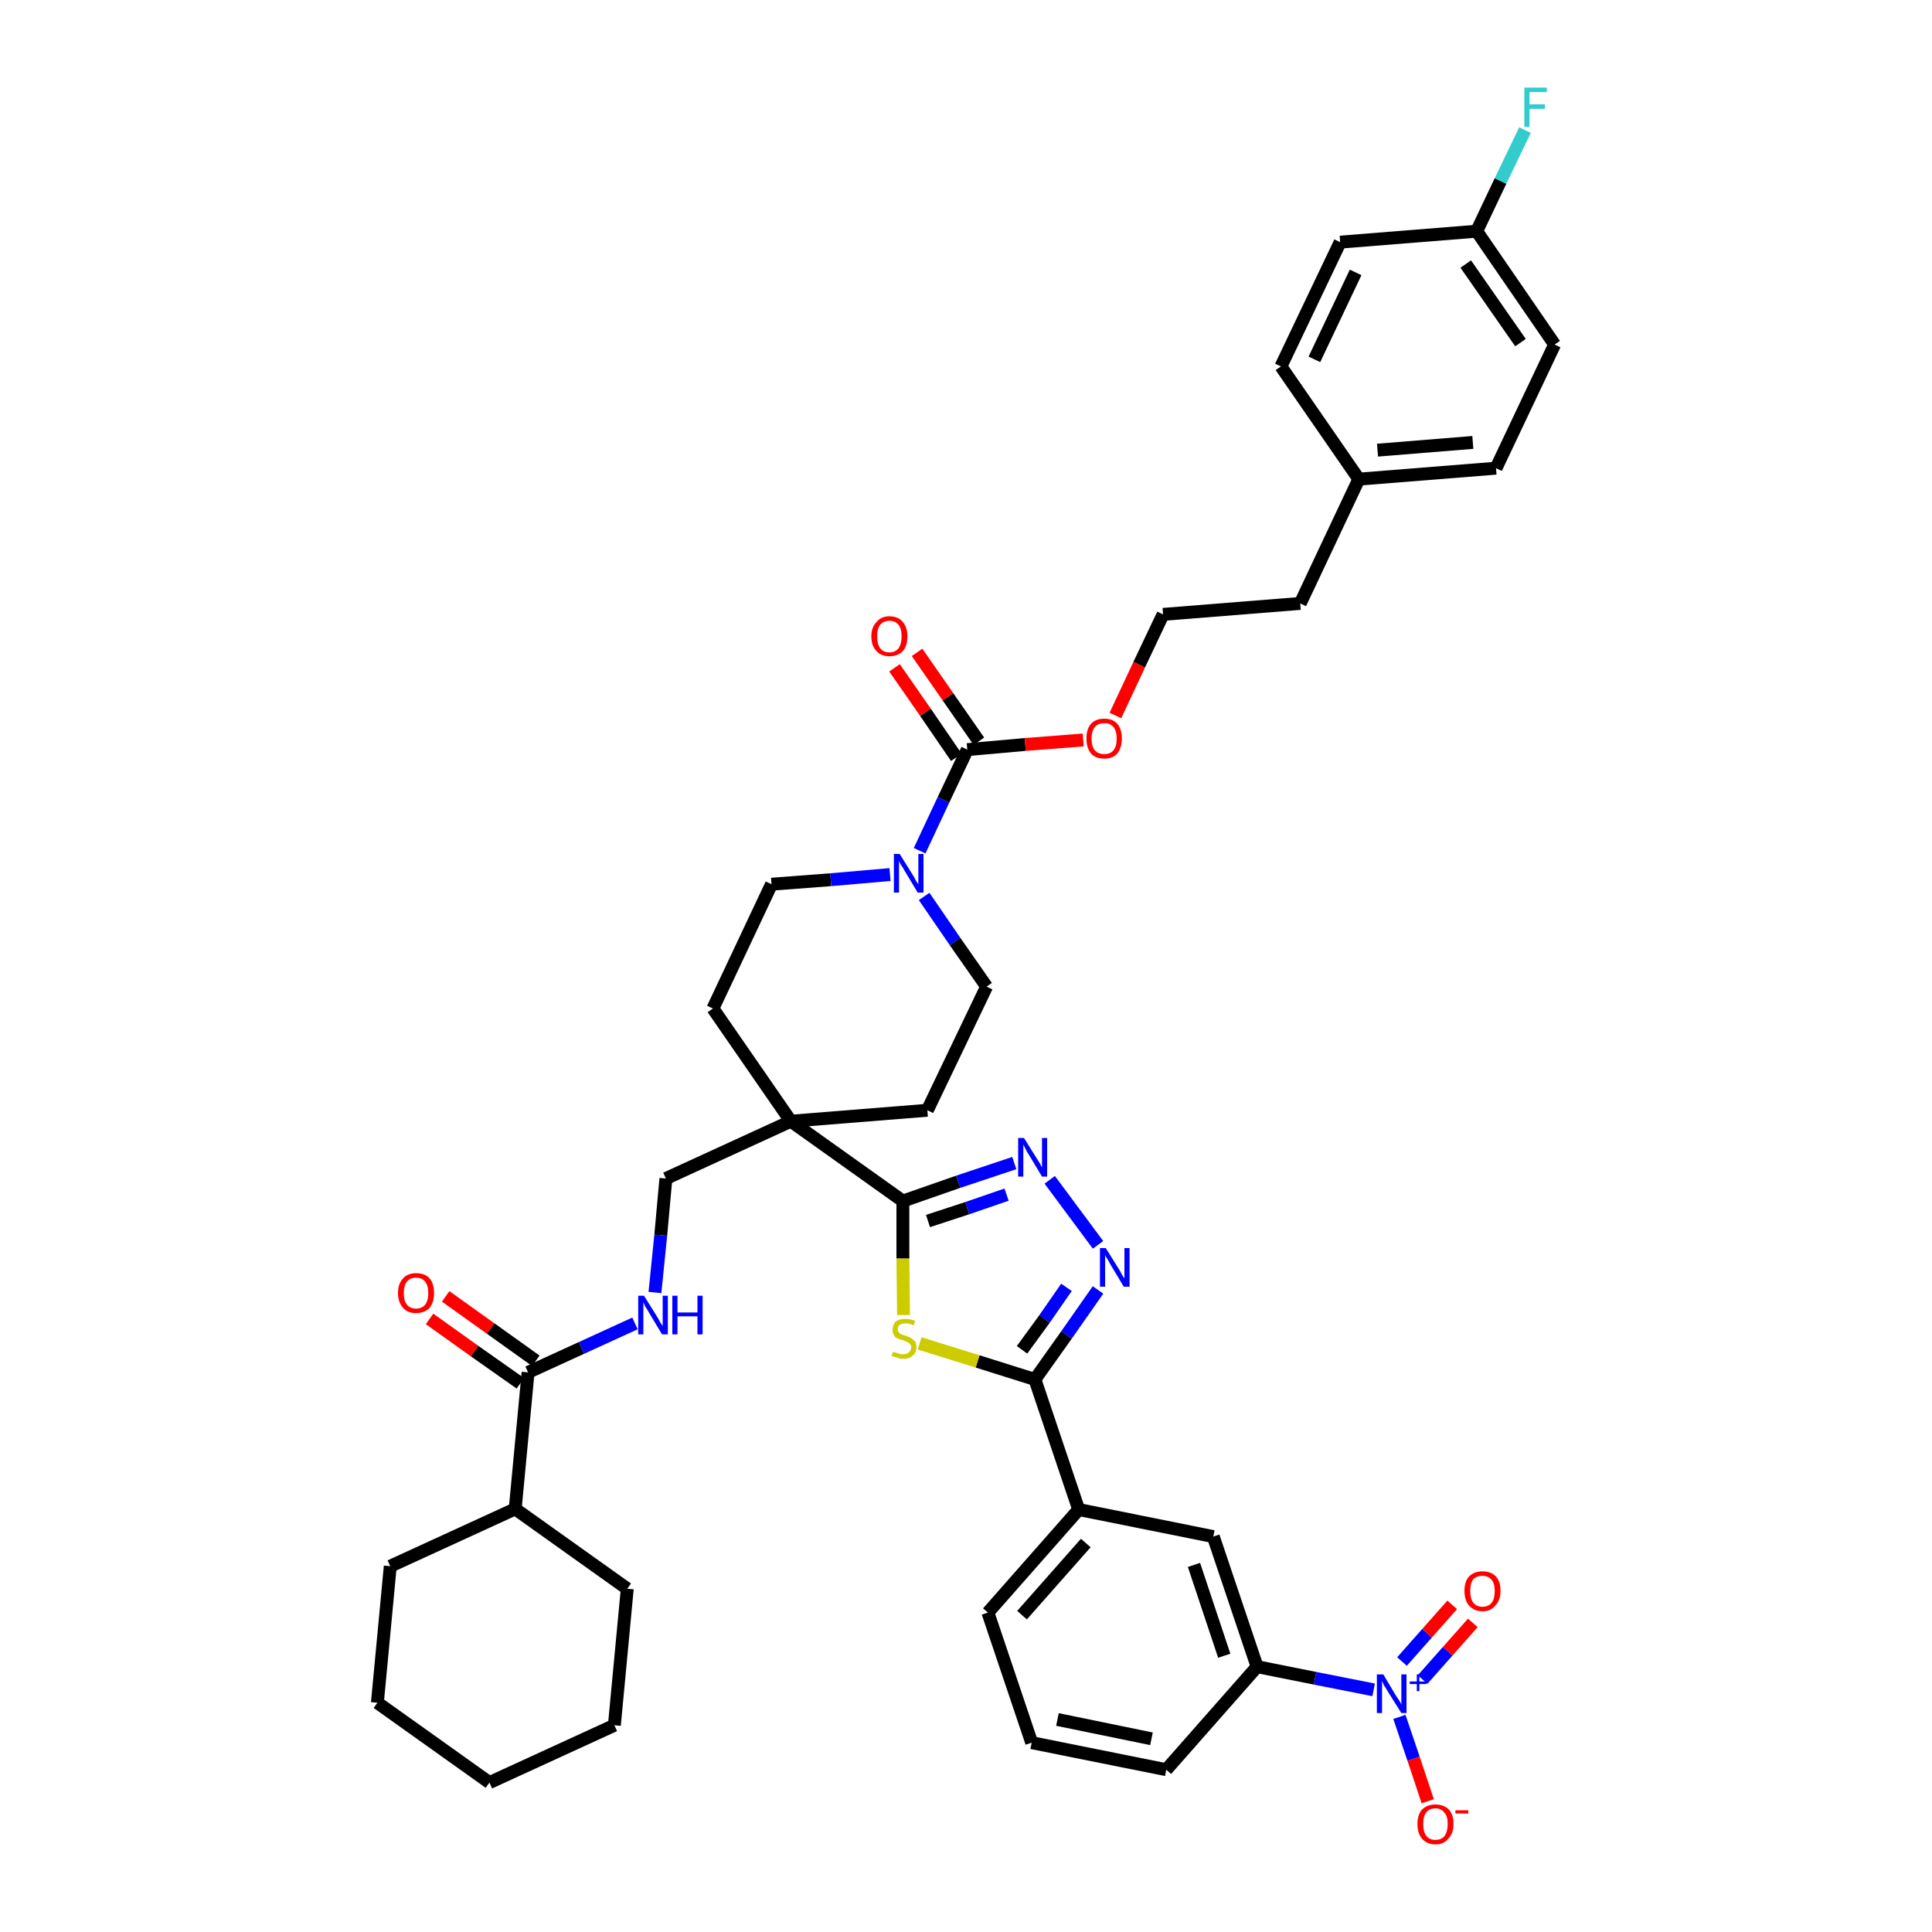 <?xml version='1.0' encoding='iso-8859-1'?>
<svg version='1.1' baseProfile='full'
              xmlns='http://www.w3.org/2000/svg'
                      xmlns:rdkit='http://www.rdkit.org/xml'
                      xmlns:xlink='http://www.w3.org/1999/xlink'
                  xml:space='preserve'
width='300px' height='300px' viewBox='0 0 300 300'>
<!-- END OF HEADER -->
<path class='bond-0 atom-0 atom-1' d='M 66.7,204.8 L 73.7,209.8' style='fill:none;fill-rule:evenodd;stroke:#FF0000;stroke-width:2.0px;stroke-linecap:butt;stroke-linejoin:miter;stroke-opacity:1' />
<path class='bond-0 atom-0 atom-1' d='M 73.7,209.8 L 80.8,214.8' style='fill:none;fill-rule:evenodd;stroke:#000000;stroke-width:2.0px;stroke-linecap:butt;stroke-linejoin:miter;stroke-opacity:1' />
<path class='bond-0 atom-0 atom-1' d='M 69.2,201.3 L 76.2,206.3' style='fill:none;fill-rule:evenodd;stroke:#FF0000;stroke-width:2.0px;stroke-linecap:butt;stroke-linejoin:miter;stroke-opacity:1' />
<path class='bond-0 atom-0 atom-1' d='M 76.2,206.3 L 83.2,211.3' style='fill:none;fill-rule:evenodd;stroke:#000000;stroke-width:2.0px;stroke-linecap:butt;stroke-linejoin:miter;stroke-opacity:1' />
<path class='bond-1 atom-1 atom-2' d='M 82.0,213.1 L 90.3,209.3' style='fill:none;fill-rule:evenodd;stroke:#000000;stroke-width:2.0px;stroke-linecap:butt;stroke-linejoin:miter;stroke-opacity:1' />
<path class='bond-1 atom-1 atom-2' d='M 90.3,209.3 L 98.6,205.5' style='fill:none;fill-rule:evenodd;stroke:#0000FF;stroke-width:2.0px;stroke-linecap:butt;stroke-linejoin:miter;stroke-opacity:1' />
<path class='bond-35 atom-1 atom-36' d='M 82.0,213.1 L 80.0,234.3' style='fill:none;fill-rule:evenodd;stroke:#000000;stroke-width:2.0px;stroke-linecap:butt;stroke-linejoin:miter;stroke-opacity:1' />
<path class='bond-2 atom-2 atom-3' d='M 101.7,200.7 L 102.6,191.8' style='fill:none;fill-rule:evenodd;stroke:#0000FF;stroke-width:2.0px;stroke-linecap:butt;stroke-linejoin:miter;stroke-opacity:1' />
<path class='bond-2 atom-2 atom-3' d='M 102.6,191.8 L 103.4,183.0' style='fill:none;fill-rule:evenodd;stroke:#000000;stroke-width:2.0px;stroke-linecap:butt;stroke-linejoin:miter;stroke-opacity:1' />
<path class='bond-3 atom-3 atom-4' d='M 103.4,183.0 L 122.8,174.1' style='fill:none;fill-rule:evenodd;stroke:#000000;stroke-width:2.0px;stroke-linecap:butt;stroke-linejoin:miter;stroke-opacity:1' />
<path class='bond-4 atom-4 atom-5' d='M 122.8,174.1 L 140.2,186.5' style='fill:none;fill-rule:evenodd;stroke:#000000;stroke-width:2.0px;stroke-linecap:butt;stroke-linejoin:miter;stroke-opacity:1' />
<path class='bond-18 atom-4 atom-19' d='M 122.8,174.1 L 110.7,156.6' style='fill:none;fill-rule:evenodd;stroke:#000000;stroke-width:2.0px;stroke-linecap:butt;stroke-linejoin:miter;stroke-opacity:1' />
<path class='bond-41 atom-35 atom-4' d='M 144.0,172.4 L 122.8,174.1' style='fill:none;fill-rule:evenodd;stroke:#000000;stroke-width:2.0px;stroke-linecap:butt;stroke-linejoin:miter;stroke-opacity:1' />
<path class='bond-5 atom-5 atom-6' d='M 140.2,186.5 L 148.8,183.5' style='fill:none;fill-rule:evenodd;stroke:#000000;stroke-width:2.0px;stroke-linecap:butt;stroke-linejoin:miter;stroke-opacity:1' />
<path class='bond-5 atom-5 atom-6' d='M 148.8,183.5 L 157.5,180.6' style='fill:none;fill-rule:evenodd;stroke:#0000FF;stroke-width:2.0px;stroke-linecap:butt;stroke-linejoin:miter;stroke-opacity:1' />
<path class='bond-5 atom-5 atom-6' d='M 144.1,189.6 L 150.2,187.6' style='fill:none;fill-rule:evenodd;stroke:#000000;stroke-width:2.0px;stroke-linecap:butt;stroke-linejoin:miter;stroke-opacity:1' />
<path class='bond-5 atom-5 atom-6' d='M 150.2,187.6 L 156.3,185.5' style='fill:none;fill-rule:evenodd;stroke:#0000FF;stroke-width:2.0px;stroke-linecap:butt;stroke-linejoin:miter;stroke-opacity:1' />
<path class='bond-43 atom-18 atom-5' d='M 140.3,204.2 L 140.2,195.4' style='fill:none;fill-rule:evenodd;stroke:#CCCC00;stroke-width:2.0px;stroke-linecap:butt;stroke-linejoin:miter;stroke-opacity:1' />
<path class='bond-43 atom-18 atom-5' d='M 140.2,195.4 L 140.2,186.5' style='fill:none;fill-rule:evenodd;stroke:#000000;stroke-width:2.0px;stroke-linecap:butt;stroke-linejoin:miter;stroke-opacity:1' />
<path class='bond-6 atom-6 atom-7' d='M 163.0,183.2 L 170.5,193.3' style='fill:none;fill-rule:evenodd;stroke:#0000FF;stroke-width:2.0px;stroke-linecap:butt;stroke-linejoin:miter;stroke-opacity:1' />
<path class='bond-7 atom-7 atom-8' d='M 170.5,200.3 L 165.6,207.3' style='fill:none;fill-rule:evenodd;stroke:#0000FF;stroke-width:2.0px;stroke-linecap:butt;stroke-linejoin:miter;stroke-opacity:1' />
<path class='bond-7 atom-7 atom-8' d='M 165.6,207.3 L 160.7,214.2' style='fill:none;fill-rule:evenodd;stroke:#000000;stroke-width:2.0px;stroke-linecap:butt;stroke-linejoin:miter;stroke-opacity:1' />
<path class='bond-7 atom-7 atom-8' d='M 165.6,199.9 L 162.2,204.8' style='fill:none;fill-rule:evenodd;stroke:#0000FF;stroke-width:2.0px;stroke-linecap:butt;stroke-linejoin:miter;stroke-opacity:1' />
<path class='bond-7 atom-7 atom-8' d='M 162.2,204.8 L 158.7,209.6' style='fill:none;fill-rule:evenodd;stroke:#000000;stroke-width:2.0px;stroke-linecap:butt;stroke-linejoin:miter;stroke-opacity:1' />
<path class='bond-8 atom-8 atom-9' d='M 160.7,214.2 L 167.5,234.4' style='fill:none;fill-rule:evenodd;stroke:#000000;stroke-width:2.0px;stroke-linecap:butt;stroke-linejoin:miter;stroke-opacity:1' />
<path class='bond-17 atom-8 atom-18' d='M 160.7,214.2 L 151.8,211.4' style='fill:none;fill-rule:evenodd;stroke:#000000;stroke-width:2.0px;stroke-linecap:butt;stroke-linejoin:miter;stroke-opacity:1' />
<path class='bond-17 atom-8 atom-18' d='M 151.8,211.4 L 142.8,208.6' style='fill:none;fill-rule:evenodd;stroke:#CCCC00;stroke-width:2.0px;stroke-linecap:butt;stroke-linejoin:miter;stroke-opacity:1' />
<path class='bond-9 atom-9 atom-10' d='M 167.5,234.4 L 153.4,250.4' style='fill:none;fill-rule:evenodd;stroke:#000000;stroke-width:2.0px;stroke-linecap:butt;stroke-linejoin:miter;stroke-opacity:1' />
<path class='bond-9 atom-9 atom-10' d='M 168.6,239.6 L 158.7,250.8' style='fill:none;fill-rule:evenodd;stroke:#000000;stroke-width:2.0px;stroke-linecap:butt;stroke-linejoin:miter;stroke-opacity:1' />
<path class='bond-45 atom-17 atom-9' d='M 188.4,238.6 L 167.5,234.4' style='fill:none;fill-rule:evenodd;stroke:#000000;stroke-width:2.0px;stroke-linecap:butt;stroke-linejoin:miter;stroke-opacity:1' />
<path class='bond-10 atom-10 atom-11' d='M 153.4,250.4 L 160.2,270.6' style='fill:none;fill-rule:evenodd;stroke:#000000;stroke-width:2.0px;stroke-linecap:butt;stroke-linejoin:miter;stroke-opacity:1' />
<path class='bond-11 atom-11 atom-12' d='M 160.2,270.6 L 181.1,274.8' style='fill:none;fill-rule:evenodd;stroke:#000000;stroke-width:2.0px;stroke-linecap:butt;stroke-linejoin:miter;stroke-opacity:1' />
<path class='bond-11 atom-11 atom-12' d='M 164.2,267.0 L 178.8,270.0' style='fill:none;fill-rule:evenodd;stroke:#000000;stroke-width:2.0px;stroke-linecap:butt;stroke-linejoin:miter;stroke-opacity:1' />
<path class='bond-12 atom-12 atom-13' d='M 181.1,274.8 L 195.2,258.8' style='fill:none;fill-rule:evenodd;stroke:#000000;stroke-width:2.0px;stroke-linecap:butt;stroke-linejoin:miter;stroke-opacity:1' />
<path class='bond-13 atom-13 atom-14' d='M 195.2,258.8 L 204.2,260.6' style='fill:none;fill-rule:evenodd;stroke:#000000;stroke-width:2.0px;stroke-linecap:butt;stroke-linejoin:miter;stroke-opacity:1' />
<path class='bond-13 atom-13 atom-14' d='M 204.2,260.6 L 213.3,262.4' style='fill:none;fill-rule:evenodd;stroke:#0000FF;stroke-width:2.0px;stroke-linecap:butt;stroke-linejoin:miter;stroke-opacity:1' />
<path class='bond-16 atom-13 atom-17' d='M 195.2,258.8 L 188.4,238.6' style='fill:none;fill-rule:evenodd;stroke:#000000;stroke-width:2.0px;stroke-linecap:butt;stroke-linejoin:miter;stroke-opacity:1' />
<path class='bond-16 atom-13 atom-17' d='M 190.1,257.1 L 185.4,243.0' style='fill:none;fill-rule:evenodd;stroke:#000000;stroke-width:2.0px;stroke-linecap:butt;stroke-linejoin:miter;stroke-opacity:1' />
<path class='bond-14 atom-14 atom-15' d='M 220.9,260.8 L 224.8,256.4' style='fill:none;fill-rule:evenodd;stroke:#0000FF;stroke-width:2.0px;stroke-linecap:butt;stroke-linejoin:miter;stroke-opacity:1' />
<path class='bond-14 atom-14 atom-15' d='M 224.8,256.4 L 228.7,252.0' style='fill:none;fill-rule:evenodd;stroke:#FF0000;stroke-width:2.0px;stroke-linecap:butt;stroke-linejoin:miter;stroke-opacity:1' />
<path class='bond-14 atom-14 atom-15' d='M 217.7,258.0 L 221.6,253.6' style='fill:none;fill-rule:evenodd;stroke:#0000FF;stroke-width:2.0px;stroke-linecap:butt;stroke-linejoin:miter;stroke-opacity:1' />
<path class='bond-14 atom-14 atom-15' d='M 221.6,253.6 L 225.5,249.2' style='fill:none;fill-rule:evenodd;stroke:#FF0000;stroke-width:2.0px;stroke-linecap:butt;stroke-linejoin:miter;stroke-opacity:1' />
<path class='bond-15 atom-14 atom-16' d='M 217.3,266.6 L 219.5,273.1' style='fill:none;fill-rule:evenodd;stroke:#0000FF;stroke-width:2.0px;stroke-linecap:butt;stroke-linejoin:miter;stroke-opacity:1' />
<path class='bond-15 atom-14 atom-16' d='M 219.5,273.1 L 221.7,279.7' style='fill:none;fill-rule:evenodd;stroke:#FF0000;stroke-width:2.0px;stroke-linecap:butt;stroke-linejoin:miter;stroke-opacity:1' />
<path class='bond-19 atom-19 atom-20' d='M 110.7,156.6 L 119.8,137.3' style='fill:none;fill-rule:evenodd;stroke:#000000;stroke-width:2.0px;stroke-linecap:butt;stroke-linejoin:miter;stroke-opacity:1' />
<path class='bond-20 atom-20 atom-21' d='M 119.8,137.3 L 129.0,136.6' style='fill:none;fill-rule:evenodd;stroke:#000000;stroke-width:2.0px;stroke-linecap:butt;stroke-linejoin:miter;stroke-opacity:1' />
<path class='bond-20 atom-20 atom-21' d='M 129.0,136.6 L 138.2,135.8' style='fill:none;fill-rule:evenodd;stroke:#0000FF;stroke-width:2.0px;stroke-linecap:butt;stroke-linejoin:miter;stroke-opacity:1' />
<path class='bond-21 atom-21 atom-22' d='M 142.8,132.1 L 146.5,124.2' style='fill:none;fill-rule:evenodd;stroke:#0000FF;stroke-width:2.0px;stroke-linecap:butt;stroke-linejoin:miter;stroke-opacity:1' />
<path class='bond-21 atom-21 atom-22' d='M 146.5,124.2 L 150.2,116.4' style='fill:none;fill-rule:evenodd;stroke:#000000;stroke-width:2.0px;stroke-linecap:butt;stroke-linejoin:miter;stroke-opacity:1' />
<path class='bond-33 atom-21 atom-34' d='M 143.5,139.2 L 148.3,146.2' style='fill:none;fill-rule:evenodd;stroke:#0000FF;stroke-width:2.0px;stroke-linecap:butt;stroke-linejoin:miter;stroke-opacity:1' />
<path class='bond-33 atom-21 atom-34' d='M 148.3,146.2 L 153.2,153.2' style='fill:none;fill-rule:evenodd;stroke:#000000;stroke-width:2.0px;stroke-linecap:butt;stroke-linejoin:miter;stroke-opacity:1' />
<path class='bond-22 atom-22 atom-23' d='M 152.0,115.1 L 147.2,108.2' style='fill:none;fill-rule:evenodd;stroke:#000000;stroke-width:2.0px;stroke-linecap:butt;stroke-linejoin:miter;stroke-opacity:1' />
<path class='bond-22 atom-22 atom-23' d='M 147.2,108.2 L 142.4,101.3' style='fill:none;fill-rule:evenodd;stroke:#FF0000;stroke-width:2.0px;stroke-linecap:butt;stroke-linejoin:miter;stroke-opacity:1' />
<path class='bond-22 atom-22 atom-23' d='M 148.5,117.6 L 143.7,110.6' style='fill:none;fill-rule:evenodd;stroke:#000000;stroke-width:2.0px;stroke-linecap:butt;stroke-linejoin:miter;stroke-opacity:1' />
<path class='bond-22 atom-22 atom-23' d='M 143.7,110.6 L 138.9,103.7' style='fill:none;fill-rule:evenodd;stroke:#FF0000;stroke-width:2.0px;stroke-linecap:butt;stroke-linejoin:miter;stroke-opacity:1' />
<path class='bond-23 atom-22 atom-24' d='M 150.2,116.4 L 159.2,115.6' style='fill:none;fill-rule:evenodd;stroke:#000000;stroke-width:2.0px;stroke-linecap:butt;stroke-linejoin:miter;stroke-opacity:1' />
<path class='bond-23 atom-22 atom-24' d='M 159.2,115.6 L 168.2,114.9' style='fill:none;fill-rule:evenodd;stroke:#FF0000;stroke-width:2.0px;stroke-linecap:butt;stroke-linejoin:miter;stroke-opacity:1' />
<path class='bond-24 atom-24 atom-25' d='M 173.2,111.1 L 176.9,103.2' style='fill:none;fill-rule:evenodd;stroke:#FF0000;stroke-width:2.0px;stroke-linecap:butt;stroke-linejoin:miter;stroke-opacity:1' />
<path class='bond-24 atom-24 atom-25' d='M 176.9,103.2 L 180.6,95.4' style='fill:none;fill-rule:evenodd;stroke:#000000;stroke-width:2.0px;stroke-linecap:butt;stroke-linejoin:miter;stroke-opacity:1' />
<path class='bond-25 atom-25 atom-26' d='M 180.6,95.4 L 201.9,93.7' style='fill:none;fill-rule:evenodd;stroke:#000000;stroke-width:2.0px;stroke-linecap:butt;stroke-linejoin:miter;stroke-opacity:1' />
<path class='bond-26 atom-26 atom-27' d='M 201.9,93.7 L 211.0,74.4' style='fill:none;fill-rule:evenodd;stroke:#000000;stroke-width:2.0px;stroke-linecap:butt;stroke-linejoin:miter;stroke-opacity:1' />
<path class='bond-27 atom-27 atom-28' d='M 211.0,74.4 L 232.3,72.7' style='fill:none;fill-rule:evenodd;stroke:#000000;stroke-width:2.0px;stroke-linecap:butt;stroke-linejoin:miter;stroke-opacity:1' />
<path class='bond-27 atom-27 atom-28' d='M 213.9,69.9 L 228.7,68.7' style='fill:none;fill-rule:evenodd;stroke:#000000;stroke-width:2.0px;stroke-linecap:butt;stroke-linejoin:miter;stroke-opacity:1' />
<path class='bond-44 atom-33 atom-27' d='M 198.9,56.9 L 211.0,74.4' style='fill:none;fill-rule:evenodd;stroke:#000000;stroke-width:2.0px;stroke-linecap:butt;stroke-linejoin:miter;stroke-opacity:1' />
<path class='bond-28 atom-28 atom-29' d='M 232.3,72.7 L 241.4,53.5' style='fill:none;fill-rule:evenodd;stroke:#000000;stroke-width:2.0px;stroke-linecap:butt;stroke-linejoin:miter;stroke-opacity:1' />
<path class='bond-29 atom-29 atom-30' d='M 241.4,53.5 L 229.3,35.9' style='fill:none;fill-rule:evenodd;stroke:#000000;stroke-width:2.0px;stroke-linecap:butt;stroke-linejoin:miter;stroke-opacity:1' />
<path class='bond-29 atom-29 atom-30' d='M 236.1,53.2 L 227.6,41.0' style='fill:none;fill-rule:evenodd;stroke:#000000;stroke-width:2.0px;stroke-linecap:butt;stroke-linejoin:miter;stroke-opacity:1' />
<path class='bond-30 atom-30 atom-31' d='M 229.3,35.9 L 233.0,28.1' style='fill:none;fill-rule:evenodd;stroke:#000000;stroke-width:2.0px;stroke-linecap:butt;stroke-linejoin:miter;stroke-opacity:1' />
<path class='bond-30 atom-30 atom-31' d='M 233.0,28.1 L 236.8,20.2' style='fill:none;fill-rule:evenodd;stroke:#33CCCC;stroke-width:2.0px;stroke-linecap:butt;stroke-linejoin:miter;stroke-opacity:1' />
<path class='bond-31 atom-30 atom-32' d='M 229.3,35.9 L 208.1,37.6' style='fill:none;fill-rule:evenodd;stroke:#000000;stroke-width:2.0px;stroke-linecap:butt;stroke-linejoin:miter;stroke-opacity:1' />
<path class='bond-32 atom-32 atom-33' d='M 208.1,37.6 L 198.9,56.9' style='fill:none;fill-rule:evenodd;stroke:#000000;stroke-width:2.0px;stroke-linecap:butt;stroke-linejoin:miter;stroke-opacity:1' />
<path class='bond-32 atom-32 atom-33' d='M 210.5,42.3 L 204.1,55.8' style='fill:none;fill-rule:evenodd;stroke:#000000;stroke-width:2.0px;stroke-linecap:butt;stroke-linejoin:miter;stroke-opacity:1' />
<path class='bond-34 atom-34 atom-35' d='M 153.2,153.2 L 144.0,172.4' style='fill:none;fill-rule:evenodd;stroke:#000000;stroke-width:2.0px;stroke-linecap:butt;stroke-linejoin:miter;stroke-opacity:1' />
<path class='bond-36 atom-36 atom-37' d='M 80.0,234.3 L 60.6,243.2' style='fill:none;fill-rule:evenodd;stroke:#000000;stroke-width:2.0px;stroke-linecap:butt;stroke-linejoin:miter;stroke-opacity:1' />
<path class='bond-42 atom-41 atom-36' d='M 97.4,246.7 L 80.0,234.3' style='fill:none;fill-rule:evenodd;stroke:#000000;stroke-width:2.0px;stroke-linecap:butt;stroke-linejoin:miter;stroke-opacity:1' />
<path class='bond-37 atom-37 atom-38' d='M 60.6,243.2 L 58.6,264.4' style='fill:none;fill-rule:evenodd;stroke:#000000;stroke-width:2.0px;stroke-linecap:butt;stroke-linejoin:miter;stroke-opacity:1' />
<path class='bond-38 atom-38 atom-39' d='M 58.6,264.4 L 76.0,276.8' style='fill:none;fill-rule:evenodd;stroke:#000000;stroke-width:2.0px;stroke-linecap:butt;stroke-linejoin:miter;stroke-opacity:1' />
<path class='bond-39 atom-39 atom-40' d='M 76.0,276.8 L 95.4,267.9' style='fill:none;fill-rule:evenodd;stroke:#000000;stroke-width:2.0px;stroke-linecap:butt;stroke-linejoin:miter;stroke-opacity:1' />
<path class='bond-40 atom-40 atom-41' d='M 95.4,267.9 L 97.4,246.7' style='fill:none;fill-rule:evenodd;stroke:#000000;stroke-width:2.0px;stroke-linecap:butt;stroke-linejoin:miter;stroke-opacity:1' />
<path  class='atom-0' d='M 61.8 200.8
Q 61.8 199.3, 62.6 198.5
Q 63.3 197.7, 64.6 197.7
Q 66.0 197.7, 66.7 198.5
Q 67.4 199.3, 67.4 200.8
Q 67.4 202.2, 66.7 203.1
Q 65.9 203.9, 64.6 203.9
Q 63.3 203.9, 62.6 203.1
Q 61.8 202.2, 61.8 200.8
M 64.6 203.2
Q 65.5 203.2, 66.0 202.6
Q 66.5 202.0, 66.5 200.8
Q 66.5 199.6, 66.0 199.0
Q 65.5 198.4, 64.6 198.4
Q 63.7 198.4, 63.2 199.0
Q 62.7 199.6, 62.7 200.8
Q 62.7 202.0, 63.2 202.6
Q 63.7 203.2, 64.6 203.2
' fill='#FF0000'/>
<path  class='atom-2' d='M 100.0 201.2
L 102.0 204.4
Q 102.2 204.7, 102.5 205.3
Q 102.9 205.9, 102.9 205.9
L 102.9 201.2
L 103.7 201.2
L 103.7 207.2
L 102.8 207.2
L 100.7 203.7
Q 100.5 203.3, 100.2 202.9
Q 100.0 202.4, 99.9 202.2
L 99.9 207.2
L 99.1 207.2
L 99.1 201.2
L 100.0 201.2
' fill='#0000FF'/>
<path  class='atom-2' d='M 104.4 201.2
L 105.2 201.2
L 105.2 203.8
L 108.3 203.8
L 108.3 201.2
L 109.1 201.2
L 109.1 207.2
L 108.3 207.2
L 108.3 204.4
L 105.2 204.4
L 105.2 207.2
L 104.4 207.2
L 104.4 201.2
' fill='#0000FF'/>
<path  class='atom-6' d='M 159.0 176.7
L 161.0 179.9
Q 161.2 180.2, 161.5 180.7
Q 161.8 181.3, 161.8 181.3
L 161.8 176.7
L 162.6 176.7
L 162.6 182.7
L 161.8 182.7
L 159.7 179.2
Q 159.4 178.8, 159.2 178.3
Q 158.9 177.8, 158.9 177.7
L 158.9 182.7
L 158.1 182.7
L 158.1 176.7
L 159.0 176.7
' fill='#0000FF'/>
<path  class='atom-7' d='M 171.7 193.8
L 173.7 197.0
Q 173.9 197.3, 174.2 197.9
Q 174.5 198.4, 174.6 198.5
L 174.6 193.8
L 175.4 193.8
L 175.4 199.8
L 174.5 199.8
L 172.4 196.3
Q 172.2 195.9, 171.9 195.4
Q 171.6 195.0, 171.6 194.8
L 171.6 199.8
L 170.8 199.8
L 170.8 193.8
L 171.7 193.8
' fill='#0000FF'/>
<path  class='atom-14' d='M 214.8 260.0
L 216.7 263.2
Q 216.9 263.5, 217.3 264.1
Q 217.6 264.6, 217.6 264.7
L 217.6 260.0
L 218.4 260.0
L 218.4 266.0
L 217.6 266.0
L 215.4 262.5
Q 215.2 262.1, 214.9 261.7
Q 214.7 261.2, 214.6 261.0
L 214.6 266.0
L 213.8 266.0
L 213.8 260.0
L 214.8 260.0
' fill='#0000FF'/>
<path  class='atom-14' d='M 218.9 261.1
L 220.0 261.1
L 220.0 260.0
L 220.4 260.0
L 220.4 261.1
L 221.5 261.1
L 221.5 261.5
L 220.4 261.5
L 220.4 262.6
L 220.0 262.6
L 220.0 261.5
L 218.9 261.5
L 218.9 261.1
' fill='#0000FF'/>
<path  class='atom-15' d='M 227.4 247.0
Q 227.4 245.6, 228.1 244.8
Q 228.9 244.0, 230.2 244.0
Q 231.5 244.0, 232.3 244.8
Q 233.0 245.6, 233.0 247.0
Q 233.0 248.5, 232.2 249.3
Q 231.5 250.2, 230.2 250.2
Q 228.9 250.2, 228.1 249.3
Q 227.4 248.5, 227.4 247.0
M 230.2 249.5
Q 231.1 249.5, 231.6 248.9
Q 232.1 248.3, 232.1 247.0
Q 232.1 245.9, 231.6 245.3
Q 231.1 244.7, 230.2 244.7
Q 229.3 244.7, 228.8 245.2
Q 228.3 245.8, 228.3 247.0
Q 228.3 248.3, 228.8 248.9
Q 229.3 249.5, 230.2 249.5
' fill='#FF0000'/>
<path  class='atom-16' d='M 220.1 283.2
Q 220.1 281.8, 220.8 281.0
Q 221.6 280.2, 222.9 280.2
Q 224.2 280.2, 225.0 281.0
Q 225.7 281.8, 225.7 283.2
Q 225.7 284.7, 224.9 285.5
Q 224.2 286.4, 222.9 286.4
Q 221.6 286.4, 220.8 285.5
Q 220.1 284.7, 220.1 283.2
M 222.9 285.7
Q 223.8 285.7, 224.3 285.1
Q 224.8 284.4, 224.8 283.2
Q 224.8 282.0, 224.3 281.5
Q 223.8 280.8, 222.9 280.8
Q 222.0 280.8, 221.5 281.4
Q 221.0 282.0, 221.0 283.2
Q 221.0 284.5, 221.5 285.1
Q 222.0 285.7, 222.9 285.7
' fill='#FF0000'/>
<path  class='atom-16' d='M 226.0 281.1
L 228.0 281.1
L 228.0 281.6
L 226.0 281.6
L 226.0 281.1
' fill='#FF0000'/>
<path  class='atom-18' d='M 138.7 209.9
Q 138.7 209.9, 139.0 210.0
Q 139.3 210.1, 139.6 210.2
Q 139.9 210.3, 140.2 210.3
Q 140.8 210.3, 141.1 210.0
Q 141.5 209.7, 141.5 209.2
Q 141.5 208.9, 141.3 208.7
Q 141.1 208.5, 140.9 208.4
Q 140.6 208.3, 140.2 208.1
Q 139.7 208.0, 139.3 207.8
Q 139.0 207.7, 138.8 207.3
Q 138.6 207.0, 138.6 206.5
Q 138.6 205.7, 139.1 205.2
Q 139.6 204.8, 140.6 204.8
Q 141.3 204.8, 142.1 205.1
L 141.9 205.8
Q 141.2 205.5, 140.6 205.5
Q 140.1 205.5, 139.7 205.7
Q 139.4 206.0, 139.4 206.4
Q 139.4 206.7, 139.6 206.9
Q 139.7 207.1, 140.0 207.2
Q 140.2 207.3, 140.6 207.4
Q 141.2 207.6, 141.5 207.8
Q 141.8 208.0, 142.1 208.3
Q 142.3 208.6, 142.3 209.2
Q 142.3 210.1, 141.7 210.5
Q 141.2 211.0, 140.3 211.0
Q 139.7 211.0, 139.3 210.8
Q 138.9 210.7, 138.4 210.5
L 138.7 209.9
' fill='#CCCC00'/>
<path  class='atom-21' d='M 139.7 132.6
L 141.7 135.8
Q 141.9 136.1, 142.2 136.7
Q 142.5 137.2, 142.6 137.3
L 142.6 132.6
L 143.4 132.6
L 143.4 138.6
L 142.5 138.6
L 140.4 135.1
Q 140.2 134.7, 139.9 134.3
Q 139.6 133.8, 139.6 133.6
L 139.6 138.6
L 138.8 138.6
L 138.8 132.6
L 139.7 132.6
' fill='#0000FF'/>
<path  class='atom-23' d='M 135.3 98.8
Q 135.3 97.4, 136.1 96.6
Q 136.8 95.7, 138.1 95.7
Q 139.5 95.7, 140.2 96.6
Q 140.9 97.4, 140.9 98.8
Q 140.9 100.3, 140.2 101.1
Q 139.4 101.9, 138.1 101.9
Q 136.8 101.9, 136.1 101.1
Q 135.3 100.3, 135.3 98.8
M 138.1 101.3
Q 139.0 101.3, 139.5 100.7
Q 140.0 100.0, 140.0 98.8
Q 140.0 97.6, 139.5 97.0
Q 139.0 96.4, 138.1 96.4
Q 137.2 96.4, 136.7 97.0
Q 136.2 97.6, 136.2 98.8
Q 136.2 100.0, 136.7 100.7
Q 137.2 101.3, 138.1 101.3
' fill='#FF0000'/>
<path  class='atom-24' d='M 168.7 114.7
Q 168.7 113.2, 169.4 112.4
Q 170.1 111.6, 171.5 111.6
Q 172.8 111.6, 173.5 112.4
Q 174.2 113.2, 174.2 114.7
Q 174.2 116.1, 173.5 117.0
Q 172.8 117.8, 171.5 117.8
Q 170.1 117.8, 169.4 117.0
Q 168.7 116.1, 168.7 114.7
M 171.5 117.1
Q 172.4 117.1, 172.9 116.5
Q 173.4 115.9, 173.4 114.7
Q 173.4 113.5, 172.9 112.9
Q 172.4 112.3, 171.5 112.3
Q 170.5 112.3, 170.0 112.9
Q 169.5 113.5, 169.5 114.7
Q 169.5 115.9, 170.0 116.5
Q 170.5 117.1, 171.5 117.1
' fill='#FF0000'/>
<path  class='atom-31' d='M 236.7 13.6
L 240.2 13.6
L 240.2 14.3
L 237.5 14.3
L 237.5 16.2
L 239.9 16.2
L 239.9 16.9
L 237.5 16.9
L 237.5 19.7
L 236.7 19.7
L 236.7 13.6
' fill='#33CCCC'/>
</svg>

